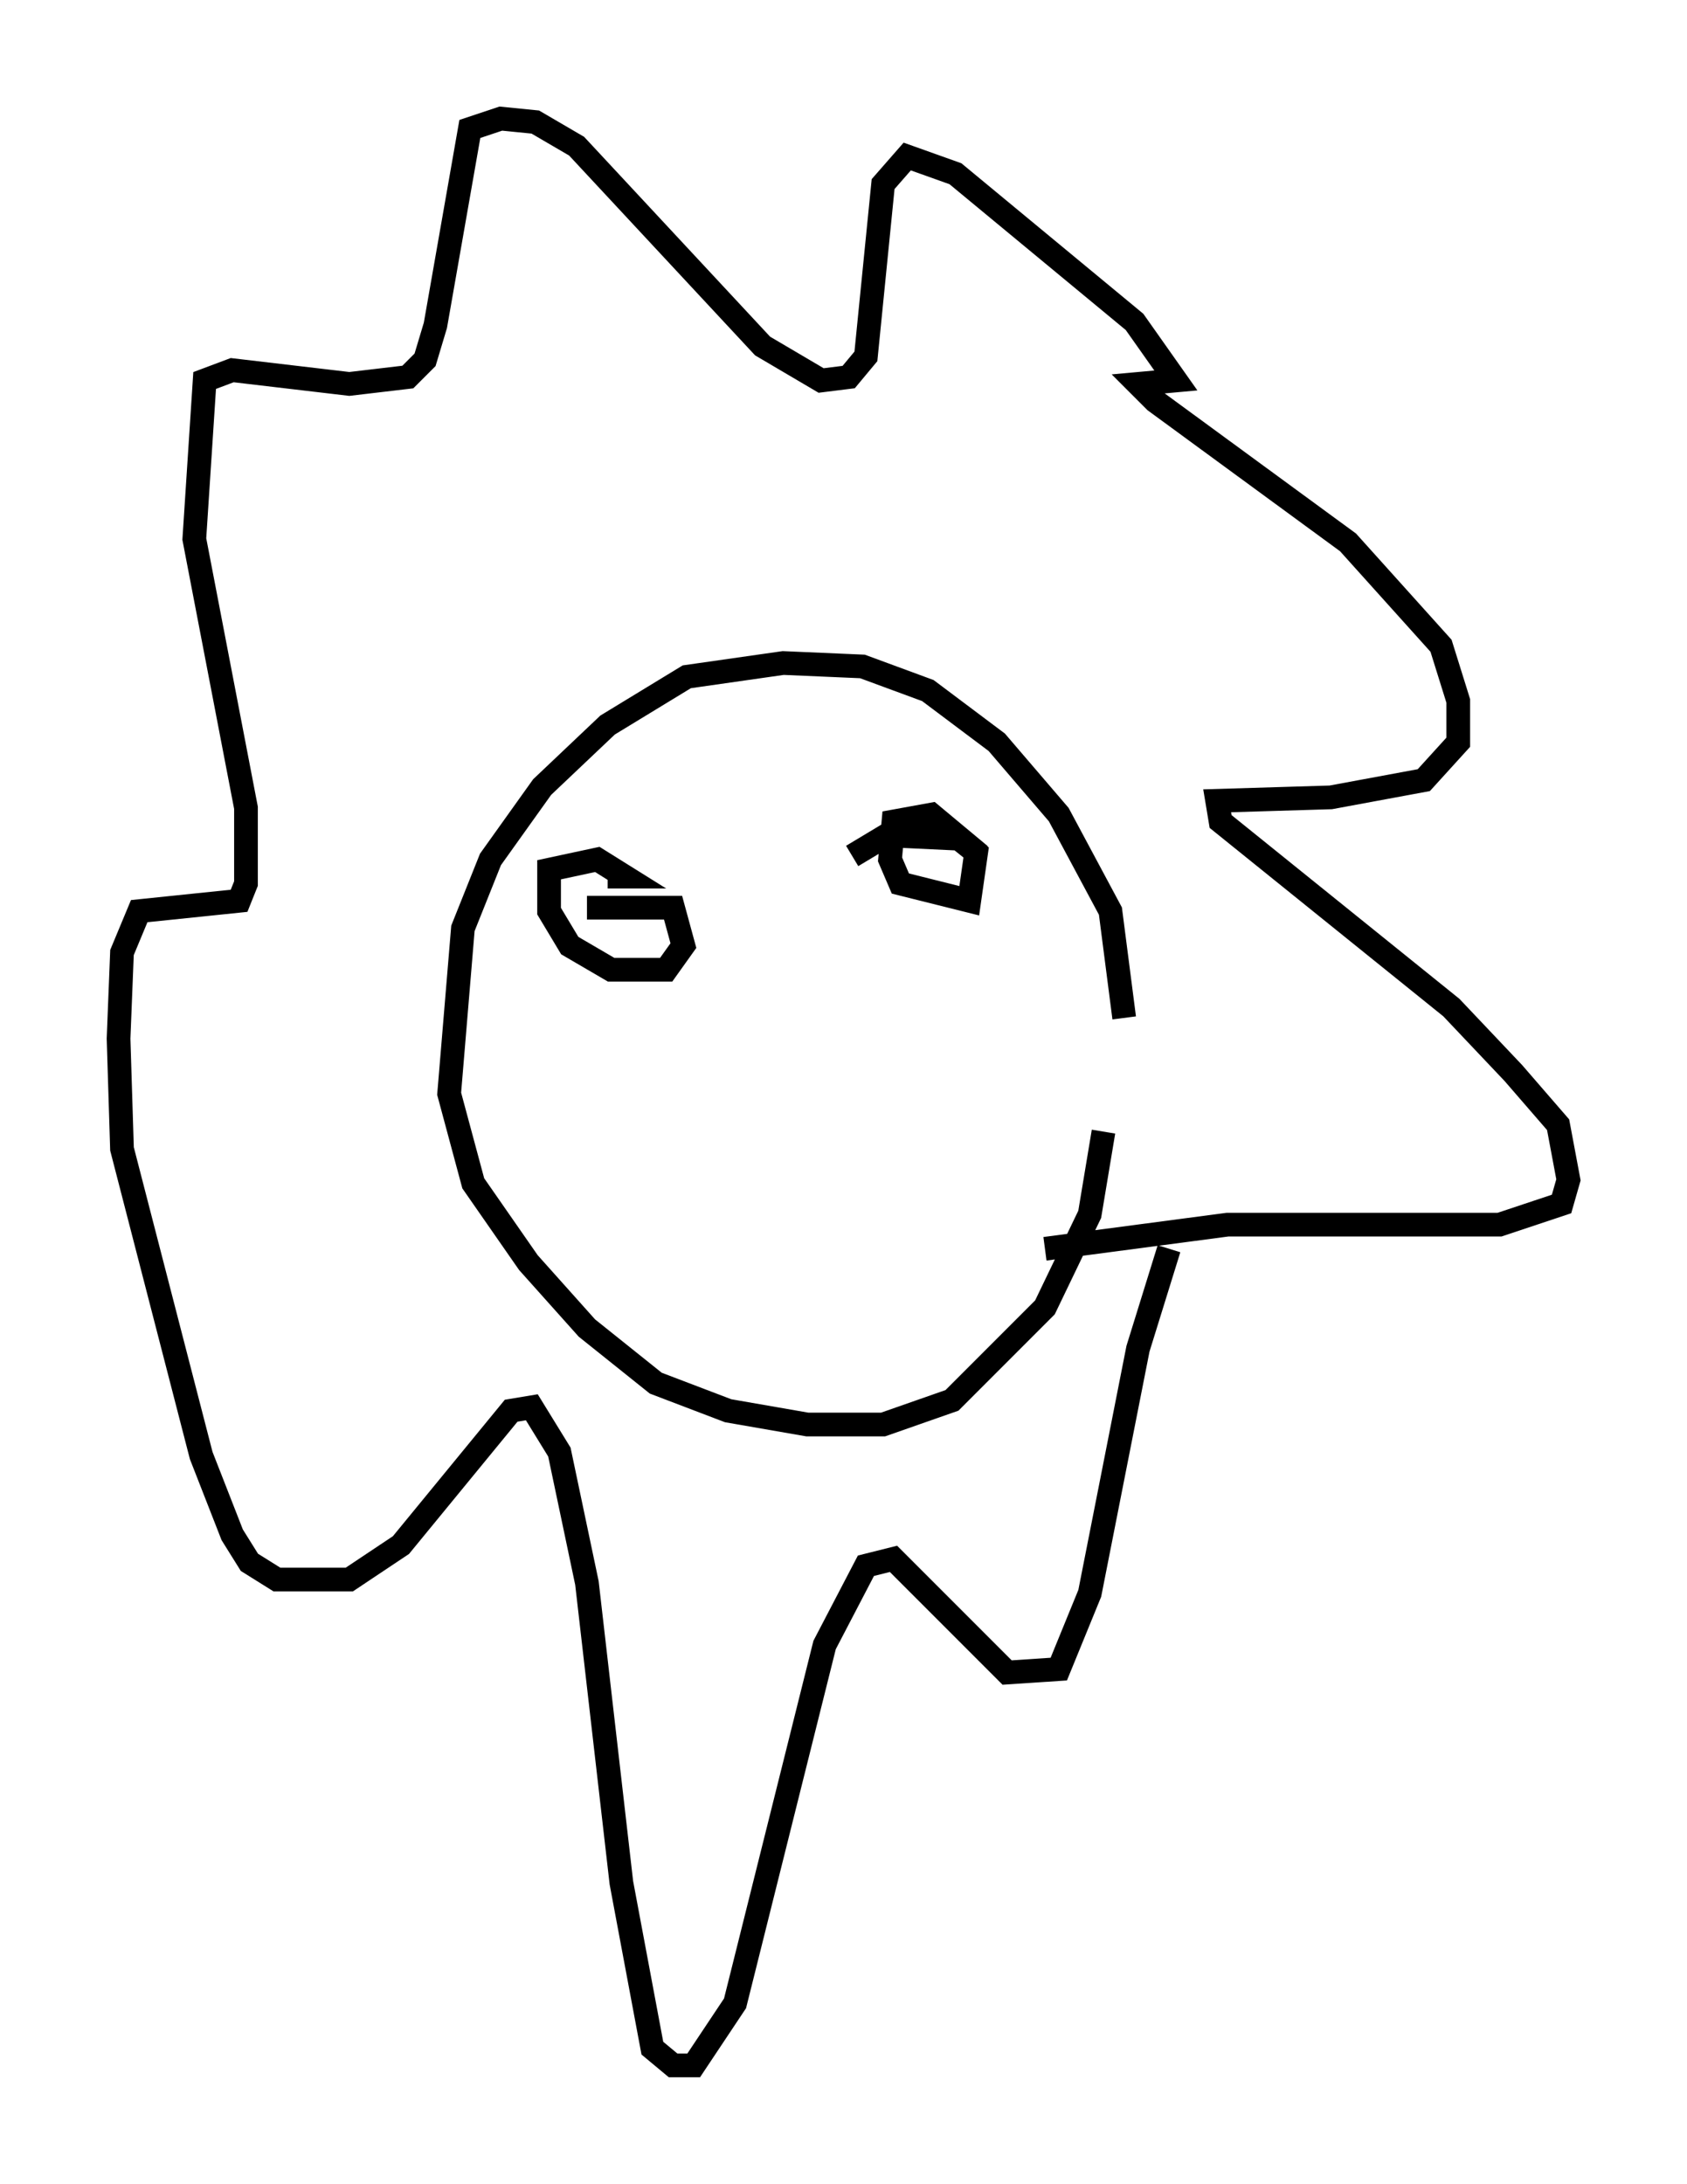 <?xml version="1.0" encoding="utf-8" ?>
<svg baseProfile="full" height="92.067" version="1.1" width="71.151" xmlns="http://www.w3.org/2000/svg" xmlns:ev="http://www.w3.org/2001/xml-events" xmlns:xlink="http://www.w3.org/1999/xlink"><defs /><rect fill="white" height="92.067" width="71.151" x="0" y="0" /><path d="M41.894, 52.352 m5.52, -9.441 l-0.581, -4.503 -2.179, -4.067 l-2.615, -3.05 -2.905, -2.179 l-2.76, -1.017 -3.341, -0.145 l-4.067, 0.581 -3.341, 2.034 l-2.76, 2.615 -2.179, 3.05 l-1.162, 2.905 -0.581, 6.972 l1.017, 3.777 2.324, 3.341 l2.469, 2.76 2.905, 2.324 l3.05, 1.162 3.341, 0.581 l3.196, 0.0 2.905, -1.017 l3.922, -3.922 1.888, -3.922 l0.581, -3.486 m-2.469, 4.939 l7.698, -1.017 11.475, 0.0 l2.615, -0.872 0.291, -1.017 l-0.436, -2.324 -1.888, -2.179 l-2.615, -2.76 -9.732, -7.844 l-0.145, -0.872 4.793, -0.145 l3.922, -0.726 1.453, -1.598 l0.0, -1.743 -0.726, -2.324 l-3.922, -4.358 -8.134, -5.955 l-0.726, -0.726 1.598, -0.145 l-1.743, -2.469 -7.553, -6.246 l-2.034, -0.726 -1.017, 1.162 l-0.726, 7.263 -0.726, 0.872 l-1.162, 0.145 -2.469, -1.453 l-7.844, -8.425 -1.743, -1.017 l-1.453, -0.145 -1.307, 0.436 l-1.453, 8.279 -0.436, 1.453 l-0.726, 0.726 -2.469, 0.291 l-4.939, -0.581 -1.162, 0.436 l-0.436, 6.682 2.179, 11.33 l0.0, 3.196 -0.291, 0.726 l-4.212, 0.436 -0.726, 1.743 l-0.145, 3.631 0.145, 4.648 l3.341, 12.927 1.307, 3.341 l0.726, 1.162 1.162, 0.726 l3.05, 0.0 2.179, -1.453 l4.648, -5.665 0.872, -0.145 l1.162, 1.888 1.162, 5.52 l1.453, 12.637 1.307, 6.972 l0.872, 0.726 0.872, 0.0 l1.743, -2.615 3.777, -15.106 l1.743, -3.341 1.162, -0.291 l4.793, 4.793 2.179, -0.145 l1.307, -3.196 2.034, -10.313 l1.307, -4.212 m-11.184, -17.721 l2.034, 0.145 -0.872, -0.726 l-1.598, 0.291 -0.145, 1.598 l0.436, 1.017 2.905, 0.726 l0.291, -2.034 -0.726, -0.581 l-3.05, -0.145 -1.453, 0.872 m-10.313, 0.872 l0.726, 0.0 -1.162, -0.726 l-2.034, 0.436 0.0, 1.743 l0.872, 1.453 1.743, 1.017 l2.324, 0.0 0.726, -1.017 l-0.436, -1.598 -3.631, 0.0 " fill="none" stroke="black" stroke-width="1" /></svg>